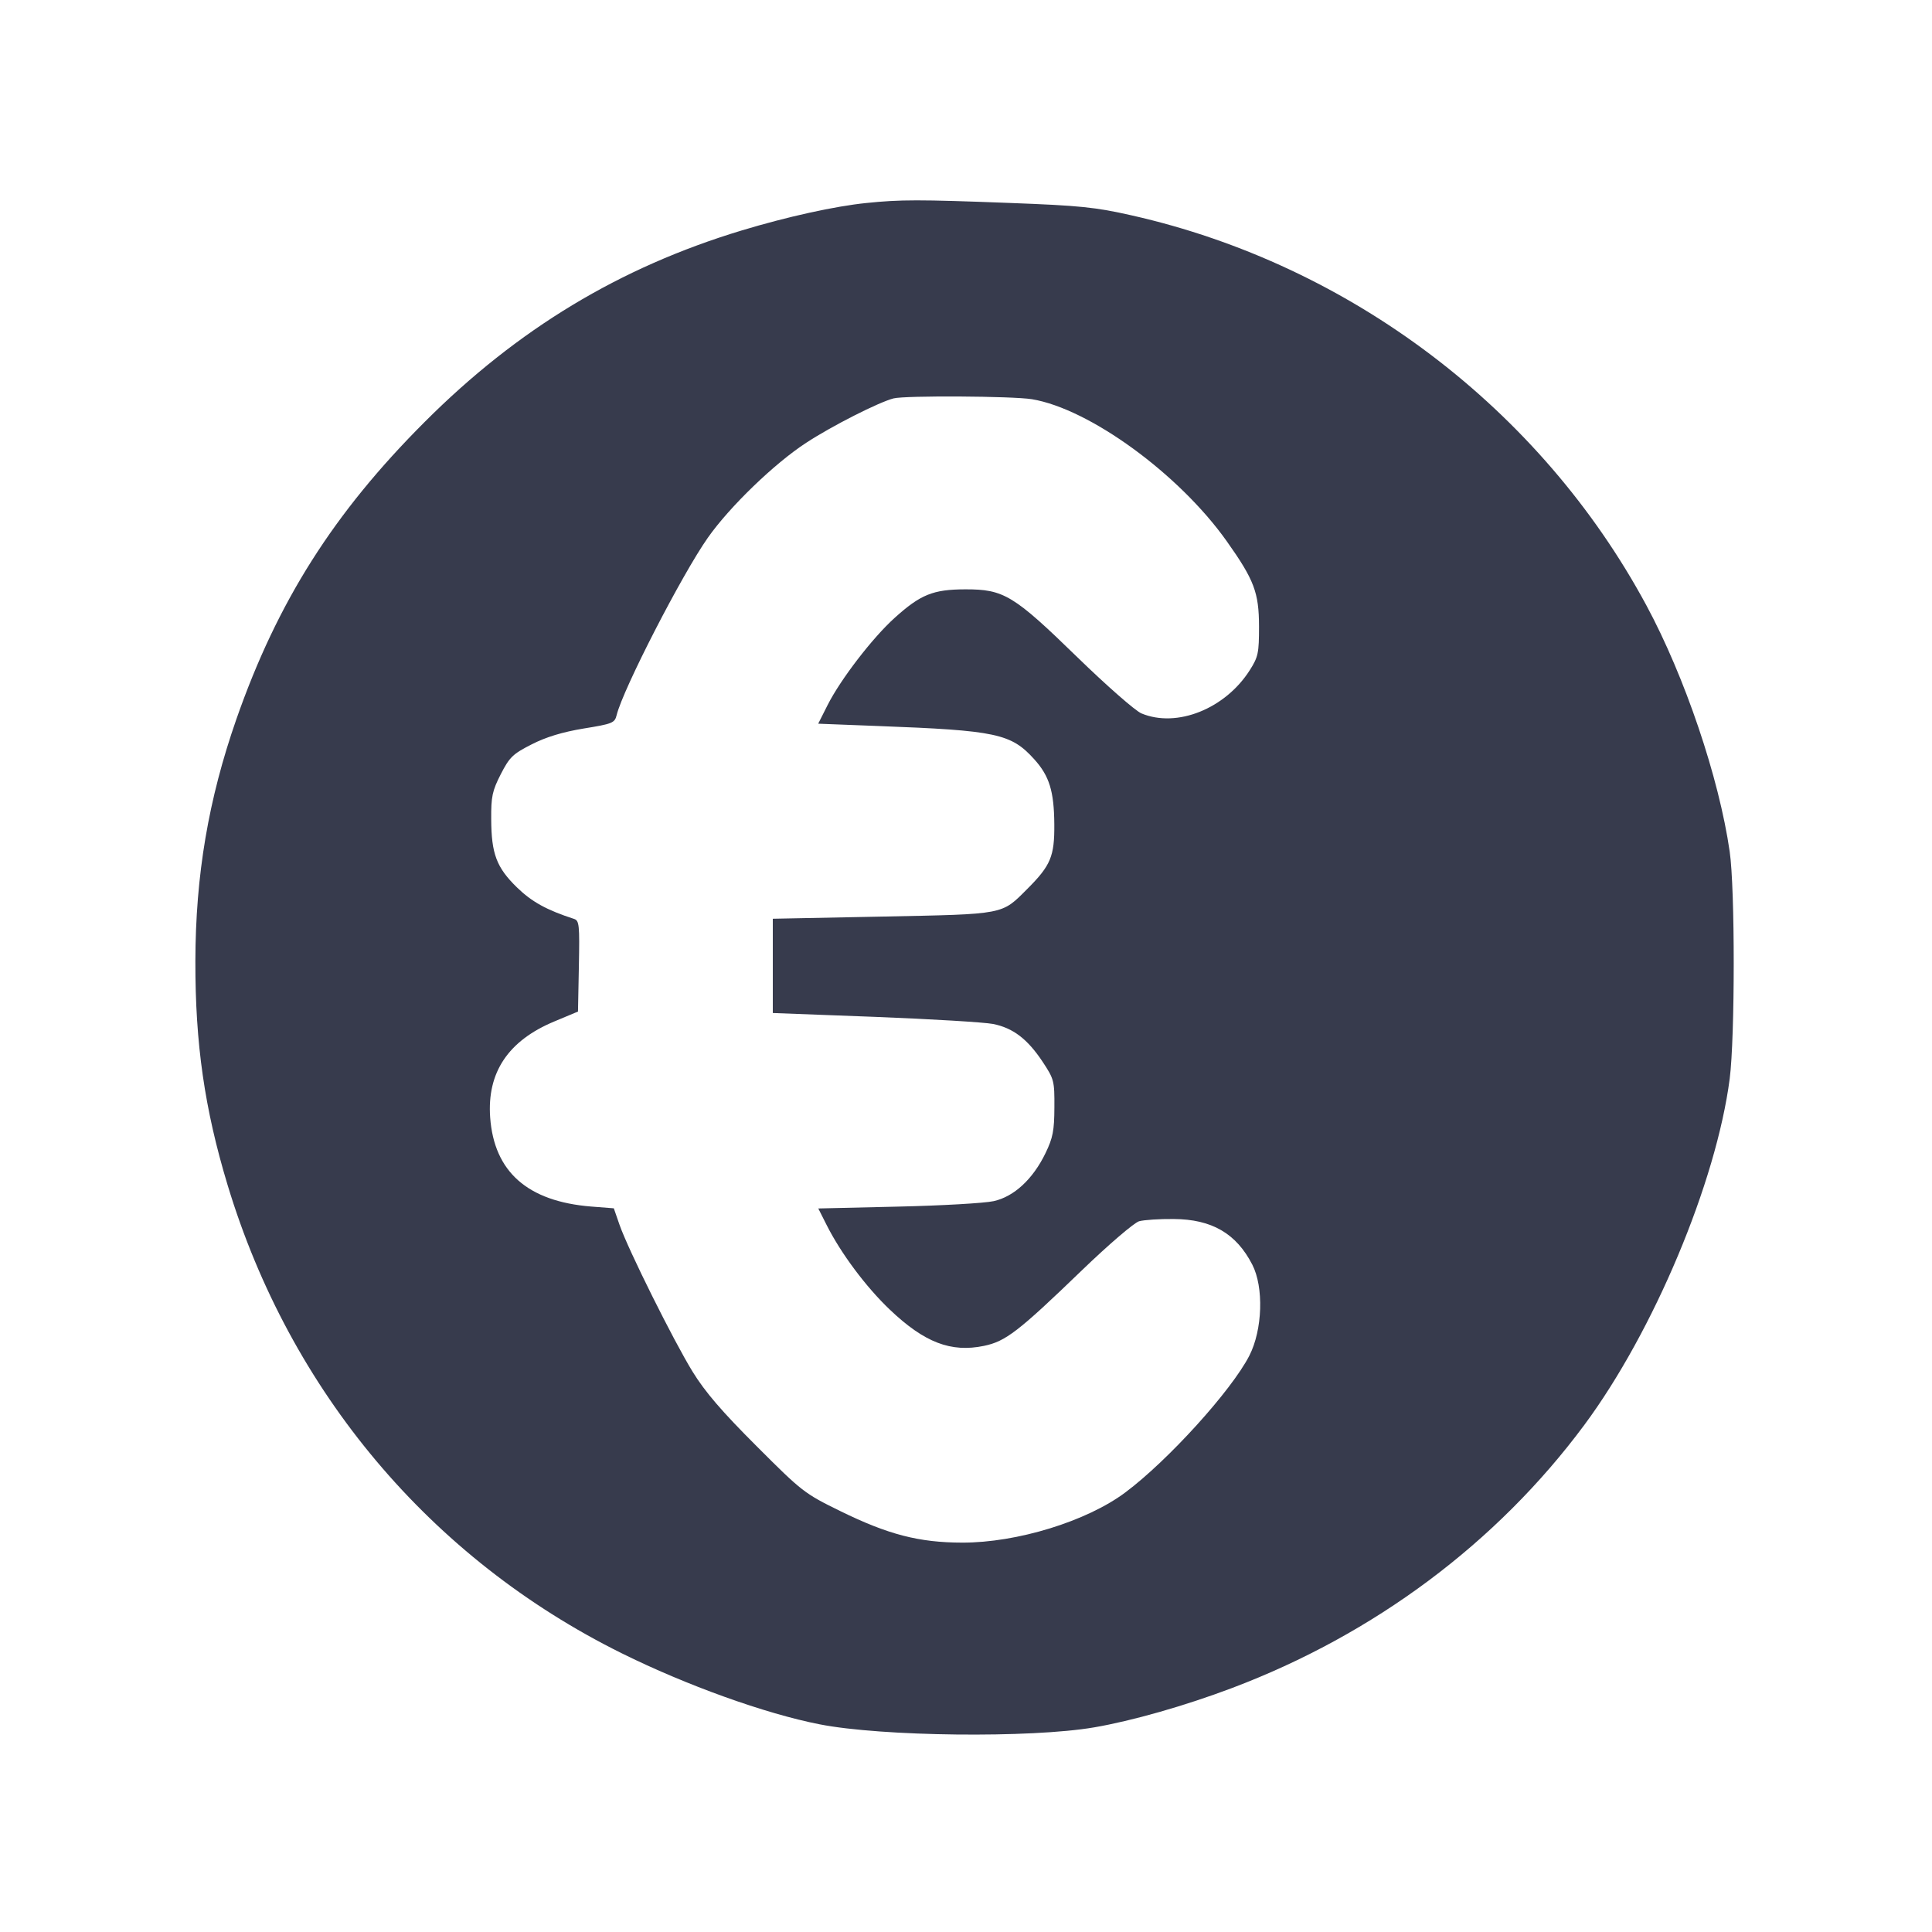 <svg width="24" height="24" viewBox="0 0 24 24" fill="none" xmlns="http://www.w3.org/2000/svg"><path d="M10.760 2.522 C 10.374 2.561,9.778 2.692,9.213 2.863 C 7.699 3.321,6.431 4.086,5.278 5.239 C 4.146 6.370,3.447 7.473,2.937 8.932 C 2.589 9.928,2.429 10.874,2.427 11.940 C 2.425 12.966,2.541 13.773,2.827 14.720 C 3.603 17.286,5.348 19.360,7.722 20.537 C 8.525 20.935,9.507 21.288,10.181 21.420 C 10.954 21.572,12.804 21.593,13.592 21.458 C 14.060 21.378,14.717 21.191,15.300 20.971 C 17.069 20.304,18.595 19.166,19.682 17.700 C 20.542 16.540,21.320 14.686,21.487 13.400 C 21.553 12.883,21.554 11.041,21.487 10.580 C 21.355 9.662,20.930 8.407,20.452 7.520 C 19.135 5.077,16.774 3.289,14.060 2.676 C 13.604 2.573,13.417 2.554,12.540 2.521 C 11.413 2.478,11.186 2.478,10.760 2.522 M12.818 4.959 C 13.533 5.077,14.646 5.887,15.239 6.723 C 15.580 7.204,15.639 7.360,15.640 7.782 C 15.640 8.112,15.630 8.160,15.526 8.324 C 15.221 8.805,14.619 9.046,14.179 8.862 C 14.103 8.830,13.745 8.516,13.383 8.164 C 12.591 7.393,12.470 7.320,11.991 7.321 C 11.591 7.322,11.435 7.385,11.112 7.677 C 10.838 7.924,10.440 8.442,10.280 8.760 L 10.164 8.990 10.912 9.019 C 12.377 9.074,12.560 9.113,12.848 9.432 C 13.035 9.639,13.094 9.828,13.097 10.240 C 13.100 10.637,13.053 10.751,12.762 11.042 C 12.438 11.366,12.494 11.355,10.963 11.386 L 9.600 11.413 9.600 11.998 L 9.600 12.584 10.870 12.632 C 11.568 12.659,12.228 12.699,12.336 12.720 C 12.585 12.770,12.764 12.907,12.952 13.190 C 13.094 13.405,13.100 13.426,13.098 13.757 C 13.097 14.045,13.079 14.136,12.988 14.324 C 12.832 14.647,12.597 14.865,12.344 14.921 C 12.232 14.946,11.696 14.977,11.152 14.989 L 10.165 15.012 10.268 15.216 C 10.446 15.570,10.759 15.989,11.055 16.270 C 11.484 16.678,11.813 16.804,12.223 16.719 C 12.492 16.663,12.648 16.544,13.440 15.780 C 13.772 15.460,14.090 15.188,14.150 15.171 C 14.211 15.154,14.404 15.141,14.580 15.143 C 15.053 15.146,15.357 15.322,15.556 15.709 C 15.701 15.990,15.684 16.519,15.520 16.840 C 15.299 17.272,14.511 18.142,13.980 18.539 C 13.501 18.898,12.632 19.165,11.952 19.163 C 11.416 19.162,11.034 19.063,10.440 18.772 C 9.993 18.553,9.964 18.531,9.397 17.963 C 8.968 17.535,8.758 17.290,8.604 17.040 C 8.366 16.653,7.803 15.522,7.696 15.215 L 7.625 15.010 7.342 14.988 C 6.554 14.924,6.138 14.557,6.089 13.881 C 6.049 13.322,6.313 12.927,6.888 12.688 L 7.180 12.566 7.191 12.002 C 7.201 11.491,7.196 11.436,7.131 11.415 C 6.791 11.305,6.606 11.203,6.421 11.023 C 6.168 10.776,6.104 10.606,6.102 10.177 C 6.100 9.895,6.115 9.825,6.221 9.617 C 6.330 9.405,6.370 9.366,6.604 9.247 C 6.784 9.155,6.986 9.094,7.250 9.050 C 7.608 8.992,7.636 8.981,7.660 8.884 C 7.738 8.563,8.473 7.134,8.793 6.680 C 9.065 6.293,9.621 5.757,10.014 5.501 C 10.336 5.290,10.917 4.996,11.100 4.949 C 11.247 4.912,12.577 4.920,12.818 4.959 " fill="#373B4D" stroke="none" fill-rule="evenodd"></path></svg>